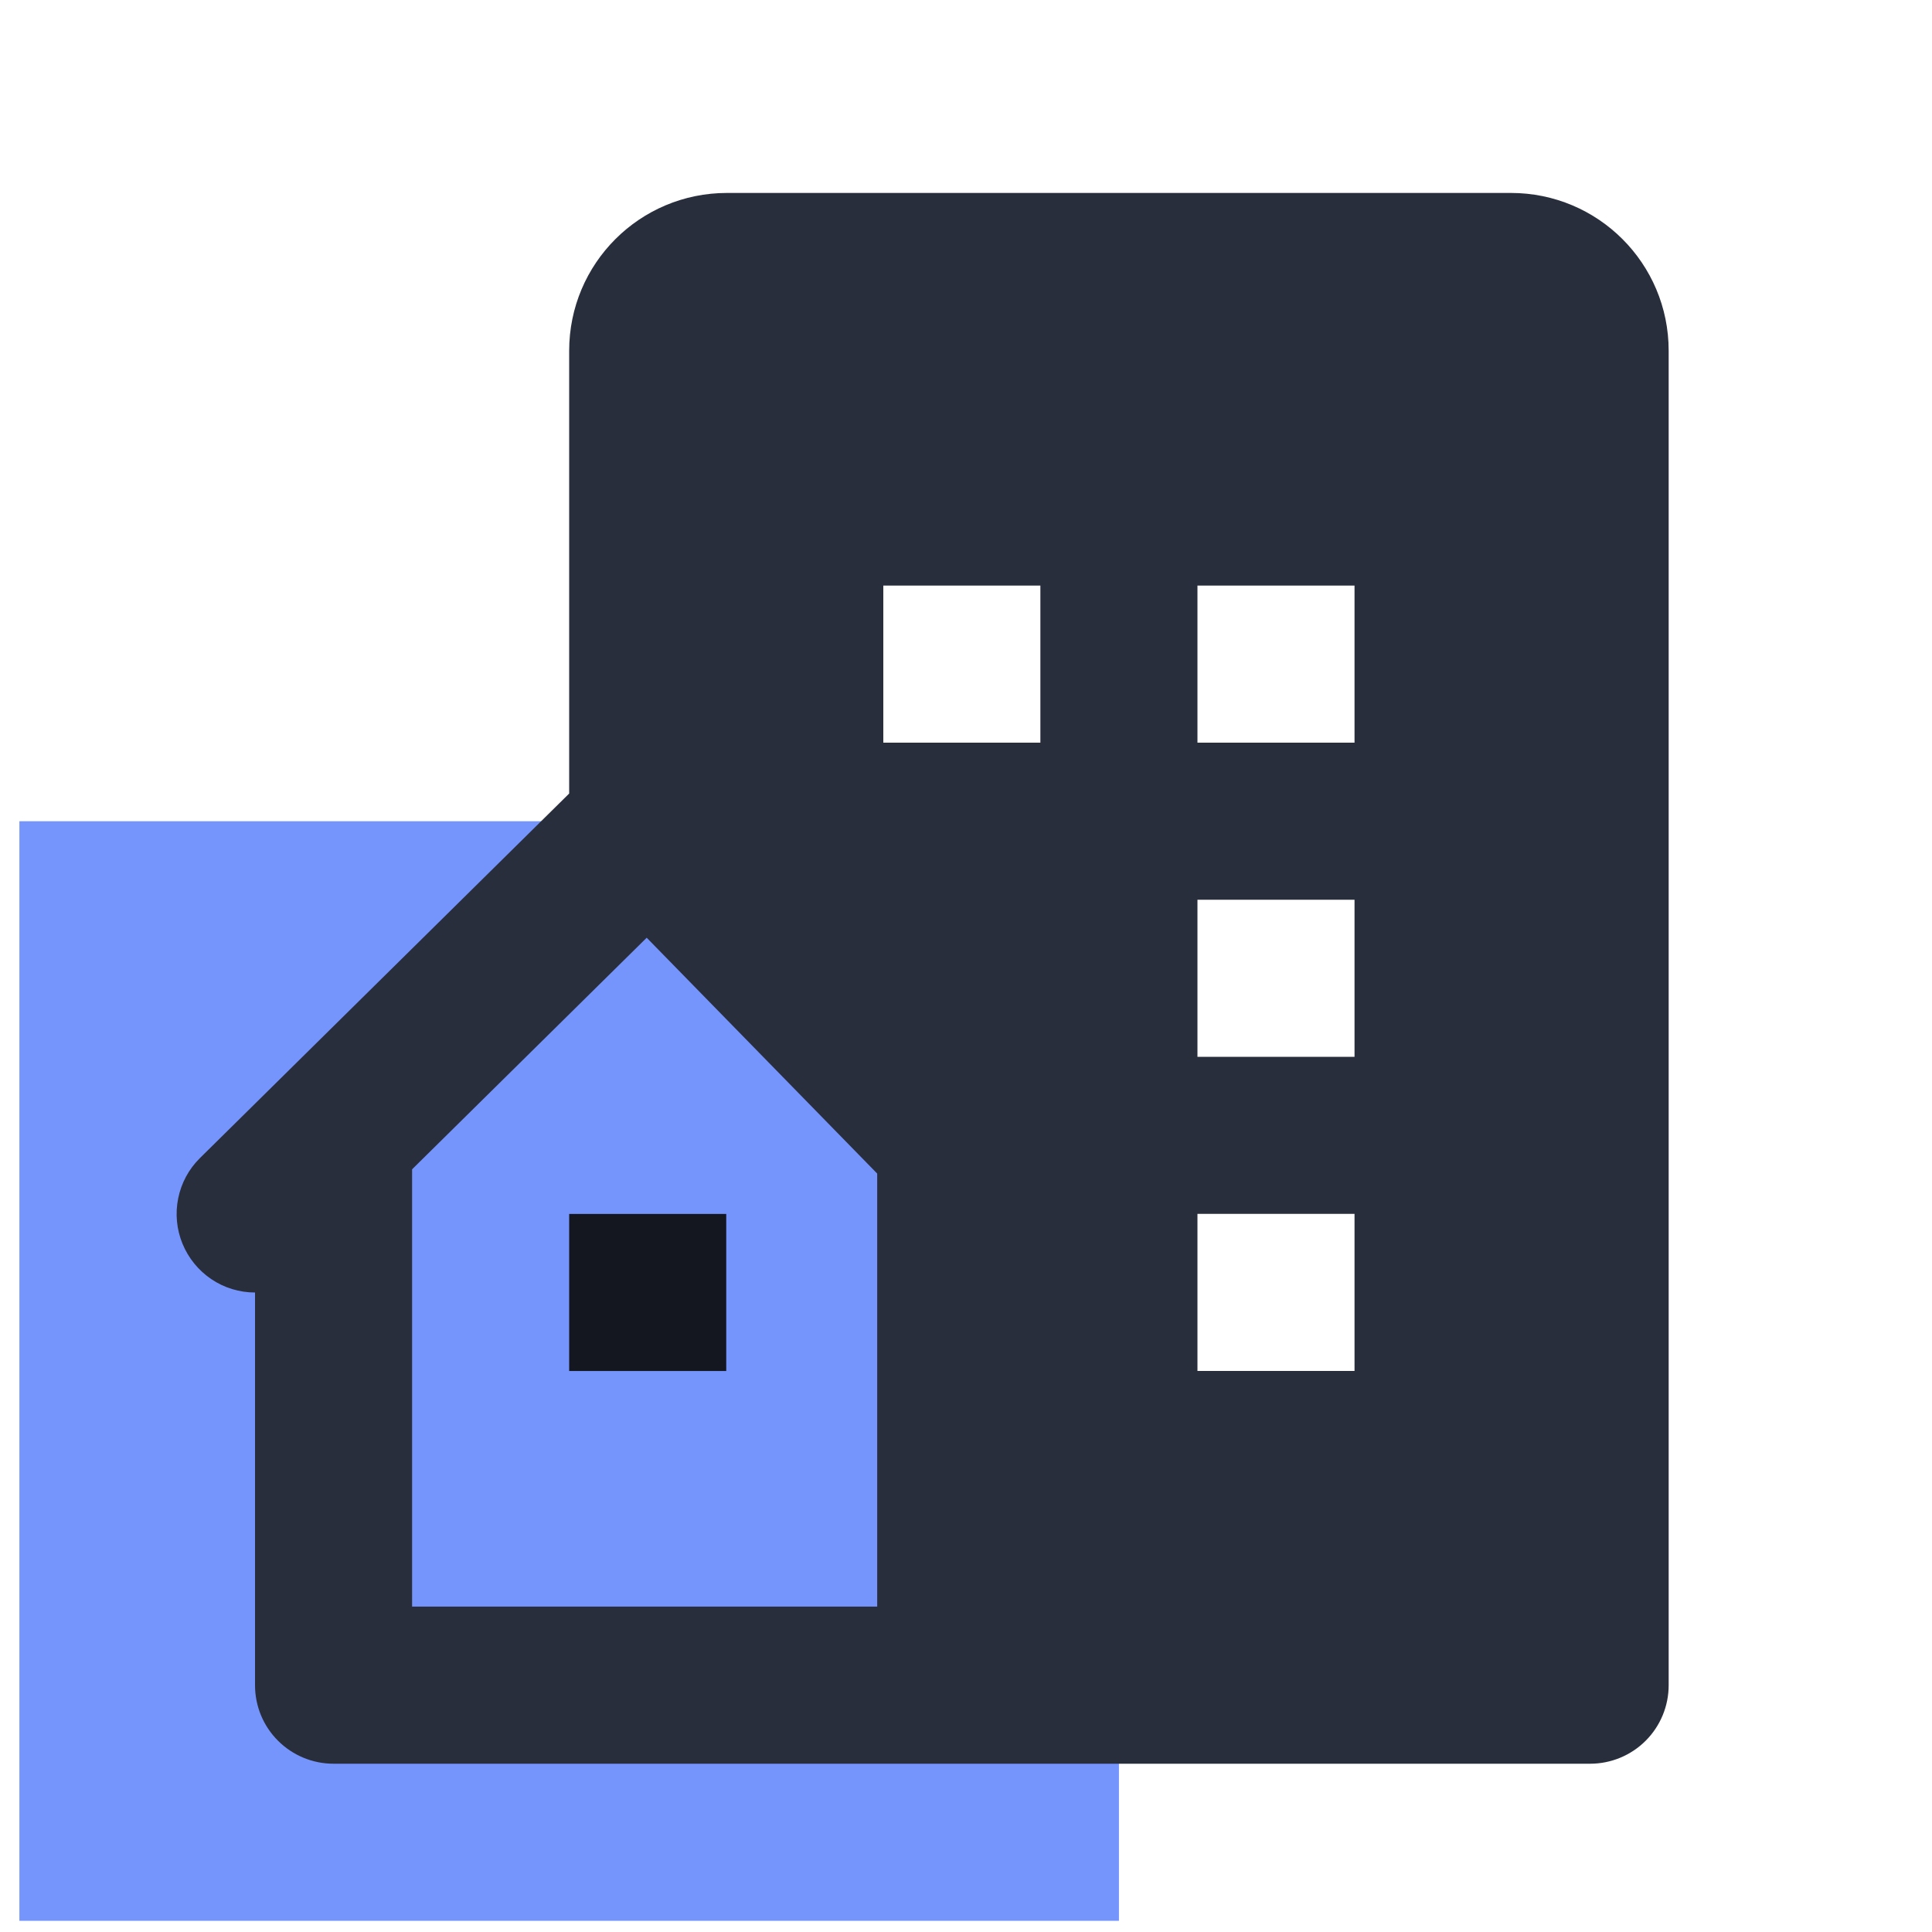 <svg width="30" height="30" fill="none" xmlns="http://www.w3.org/2000/svg"><g clip-path="url(#a)"><path fill="#7595FD" d="M.301 12.752h17.074v17.074H.301z"/><path d="M23.462 2.996H11.289c-1.355 0-2.451 1.096-2.451 2.451v6.875l-5.734 5.661c-.172.17-.289.387-.337.624-.048.237-.025.483.067.706.092.224.248.415.448.55s.437.207.678.207v6.098c0 .324.128.634.357.862.229.229.539.357.862.357H24.692c.323 0 .634-.129.862-.357.229-.229.357-.539.357-.862V5.446c0-1.354-1.095-2.45-2.45-2.45ZM13.621 18.985v5.962H6.399v-6.79l3.643-3.596 3.579 3.662v.762Zm2.534-7.453h-2.439V9.093h2.439v2.439Zm4.878 9.756h-2.439v-2.439h2.439v2.439Zm0-4.878h-2.439v-2.439h2.439v2.439Zm0-4.878h-2.439V9.093h2.439v2.439Z" fill="#292E3D"/><path d="M8.838 18.85h2.439v2.439H8.838v-2.439Z" fill="#14171F"/></g><defs><clipPath id="a"><path fill="#fff" transform="translate(.301 .557)" d="M0 0h29.269v29.269H0z"/></clipPath></defs></svg>